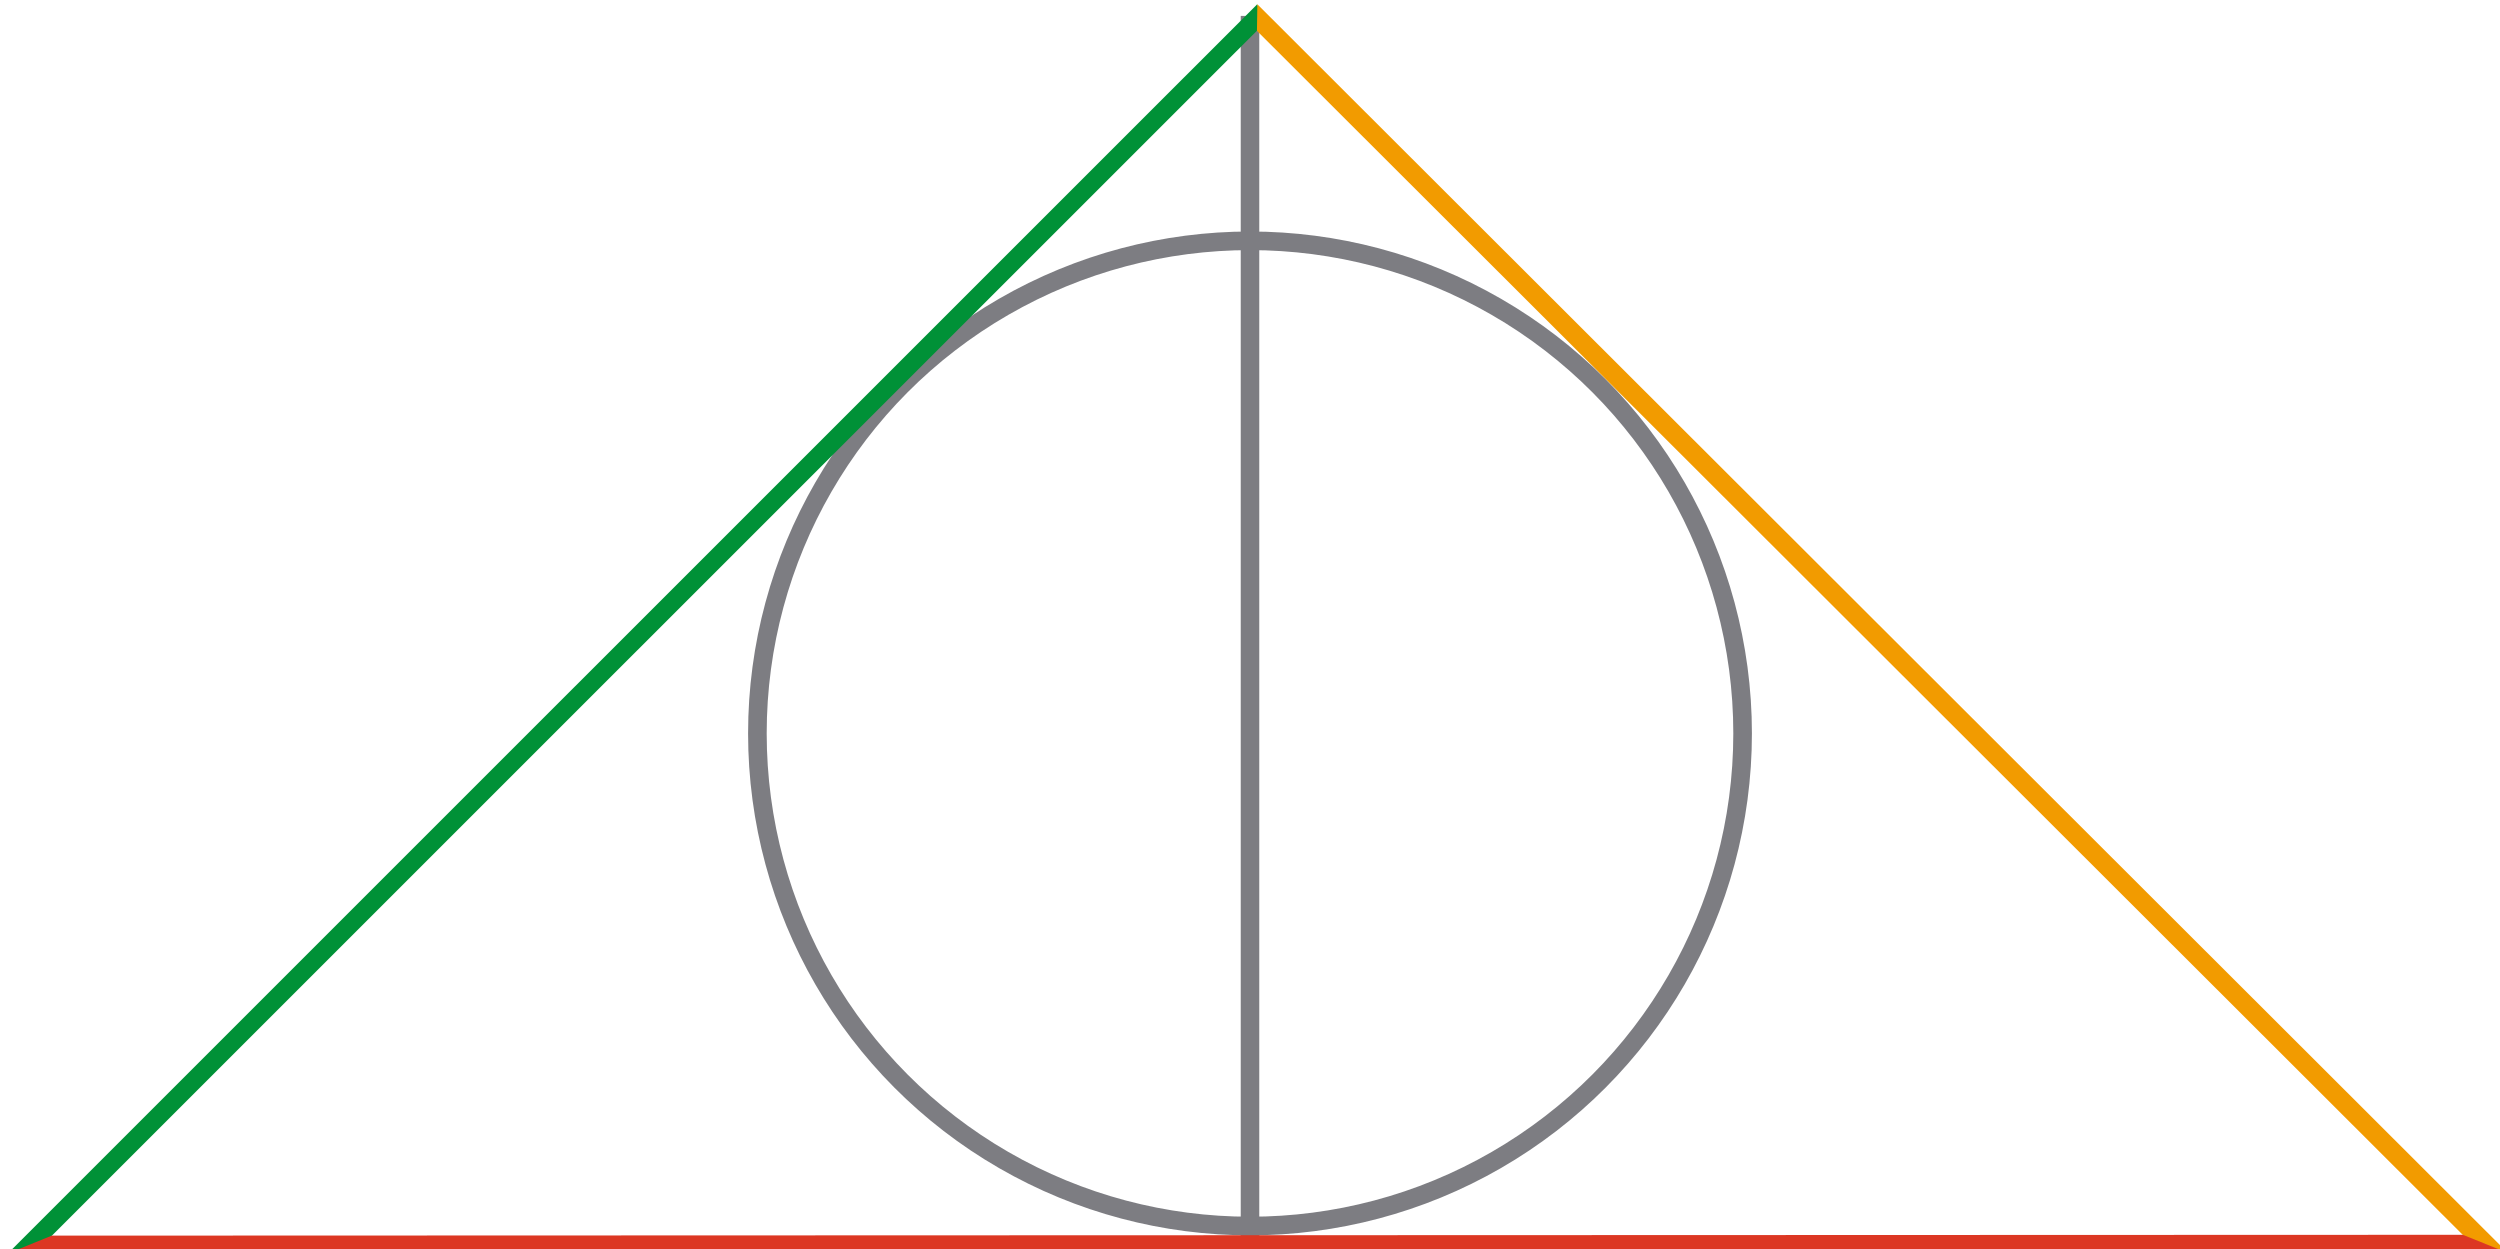 <?xml version="1.0" encoding="UTF-8" standalone="no"?>
<!-- Created with Inkscape (http://www.inkscape.org/) -->

<svg
   xmlns:dc="http://purl.org/dc/elements/1.1/"
   xmlns:cc="http://creativecommons.org/ns#"
   xmlns:rdf="http://www.w3.org/1999/02/22-rdf-syntax-ns#"
   xmlns:svg="http://www.w3.org/2000/svg"
   xmlns="http://www.w3.org/2000/svg"
   xmlns:sodipodi="http://sodipodi.sourceforge.net/DTD/sodipodi-0.dtd"
   xmlns:inkscape="http://www.inkscape.org/namespaces/inkscape"
   width="404.667"
   height="202.198"
   viewBox="0 0 107.068 53.498"
   version="1.1"
   id="svg822"
   inkscape:version="0.92.2 2405546, 2018-03-11"
   sodipodi:docname="deathly_hallows.svg">
  <defs
     id="defs816" />
  <sodipodi:namedview
     id="base"
     pagecolor="#ffffff"
     bordercolor="#666666"
     borderopacity="1.0"
     inkscape:pageopacity="0.0"
     inkscape:pageshadow="2"
     inkscape:zoom="1.4546875"
     inkscape:cx="219.40621"
     inkscape:cy="81.177041"
     inkscape:document-units="mm"
     inkscape:current-layer="layer1"
     showgrid="false"
     units="px"
     inkscape:window-width="1366"
     inkscape:window-height="713"
     inkscape:window-x="0"
     inkscape:window-y="27"
     inkscape:window-maximized="1"
     showguides="false"
     inkscape:guide-bbox="true"
     fit-margin-top="0"
     fit-margin-left="0"
     fit-margin-right="0"
     fit-margin-bottom="0">
    <sodipodi:guide
       position="186.98,-63.341"
       orientation="0,1"
       id="guide1472"
       inkscape:locked="false" />
  </sodipodi:namedview>
  <g
     inkscape:label="Layer 1"
     inkscape:groupmode="layer"
     id="layer1"
     transform="translate(0.368,-237.272)">
    <g
       id="g1515"
       transform="translate(-0.529,62.442)">
      <circle
         r="21.097"
         cy="206.24"
         cx="53.695"
         id="path1506"
         style="opacity:1;fill:none;fill-opacity:1;stroke:#7d7d82;stroke-width:0.797;stroke-linecap:round;stroke-miterlimit:4;stroke-dasharray:none;stroke-dashoffset:0;stroke-opacity:1" />
      <path
         inkscape:connector-curvature="0"
         id="path1504"
         d="m 53.695,175.511 v 52.555"
         style="fill:none;stroke:#7d7d82;stroke-width:0.794;stroke-linecap:butt;stroke-linejoin:miter;stroke-miterlimit:4;stroke-dasharray:none;stroke-opacity:1" />
      <g
         inkscape:transform-center-y="-26.261571"
         inkscape:transform-center-x="51.660224"
         transform="matrix(0.016,1.356,-1.324,0.016,494.752,-133.043)"
         id="g1464">
        <g
           transform="matrix(0,-0.684,0.652,0,66.178,590.643)"
           id="g1496">
          <path
             sodipodi:nodetypes="ccccc"
             inkscape:connector-curvature="0"
             id="path1474"
             d="m 372.882,240.866 -59.761,59.763 1.344,-0.09 58.825,-58.827 z"
             style="color:#000000;font-style:normal;font-variant:normal;font-weight:normal;font-stretch:normal;font-size:medium;line-height:normal;font-family:sans-serif;font-variant-ligatures:normal;font-variant-position:normal;font-variant-caps:normal;font-variant-numeric:normal;font-variant-alternates:normal;font-feature-settings:normal;text-indent:0;text-align:start;text-decoration:none;text-decoration-line:none;text-decoration-style:solid;text-decoration-color:#000000;letter-spacing:normal;word-spacing:normal;text-transform:none;writing-mode:lr-tb;direction:ltr;text-orientation:mixed;dominant-baseline:auto;baseline-shift:baseline;text-anchor:start;white-space:normal;shape-padding:0;clip-rule:nonzero;display:inline;overflow:visible;visibility:visible;opacity:1;isolation:auto;mix-blend-mode:normal;color-interpolation:sRGB;color-interpolation-filters:linearRGB;solid-color:#000000;solid-opacity:1;vector-effect:none;fill:#009137;fill-opacity:1;fill-rule:nonzero;stroke:none;stroke-width:0.887;stroke-linecap:butt;stroke-linejoin:miter;stroke-miterlimit:4;stroke-dasharray:none;stroke-dashoffset:0;stroke-opacity:1;color-rendering:auto;image-rendering:auto;shape-rendering:auto;text-rendering:auto;enable-background:accumulate" />
          <path
             sodipodi:nodetypes="ccccc"
             inkscape:connector-curvature="0"
             id="path1474-6"
             d="m 372.893,240.861 -0.034,1.288 57.069,59.781 1.394,0.14 z"
             style="color:#000000;font-style:normal;font-variant:normal;font-weight:normal;font-stretch:normal;font-size:medium;line-height:normal;font-family:sans-serif;font-variant-ligatures:normal;font-variant-position:normal;font-variant-caps:normal;font-variant-numeric:normal;font-variant-alternates:normal;font-feature-settings:normal;text-indent:0;text-align:start;text-decoration:none;text-decoration-line:none;text-decoration-style:solid;text-decoration-color:#000000;letter-spacing:normal;word-spacing:normal;text-transform:none;writing-mode:lr-tb;direction:ltr;text-orientation:mixed;dominant-baseline:auto;baseline-shift:baseline;text-anchor:start;white-space:normal;shape-padding:0;clip-rule:nonzero;display:inline;overflow:visible;visibility:visible;opacity:1;isolation:auto;mix-blend-mode:normal;color-interpolation:sRGB;color-interpolation-filters:linearRGB;solid-color:#000000;solid-opacity:1;vector-effect:none;fill:#f29b00;fill-opacity:1;fill-rule:nonzero;stroke:none;stroke-width:0.887;stroke-linecap:butt;stroke-linejoin:miter;stroke-miterlimit:4;stroke-dasharray:none;stroke-dashoffset:0;stroke-opacity:1;color-rendering:auto;image-rendering:auto;shape-rendering:auto;text-rendering:auto;enable-background:accumulate" />
          <path
             sodipodi:nodetypes="ccccc"
             inkscape:connector-curvature="0"
             id="path1491"
             d="m 315.201,299.796 -2.137,0.861 118.277,1.423 -2.133,-0.913 z"
             style="color:#000000;font-style:normal;font-variant:normal;font-weight:normal;font-stretch:normal;font-size:medium;line-height:normal;font-family:sans-serif;font-variant-ligatures:normal;font-variant-position:normal;font-variant-caps:normal;font-variant-numeric:normal;font-variant-alternates:normal;font-feature-settings:normal;text-indent:0;text-align:start;text-decoration:none;text-decoration-line:none;text-decoration-style:solid;text-decoration-color:#000000;letter-spacing:normal;word-spacing:normal;text-transform:none;writing-mode:lr-tb;direction:ltr;text-orientation:mixed;dominant-baseline:auto;baseline-shift:baseline;text-anchor:start;white-space:normal;shape-padding:0;clip-rule:nonzero;display:inline;overflow:visible;visibility:visible;opacity:1;isolation:auto;mix-blend-mode:normal;color-interpolation:sRGB;color-interpolation-filters:linearRGB;solid-color:#000000;solid-opacity:1;vector-effect:none;fill:#dc3723;fill-opacity:1;fill-rule:nonzero;stroke:none;stroke-width:0.887;stroke-linecap:butt;stroke-linejoin:miter;stroke-miterlimit:4;stroke-dasharray:none;stroke-dashoffset:0;stroke-opacity:1;color-rendering:auto;image-rendering:auto;shape-rendering:auto;text-rendering:auto;enable-background:accumulate" />
        </g>
      </g>
    </g>
  </g>
</svg>
